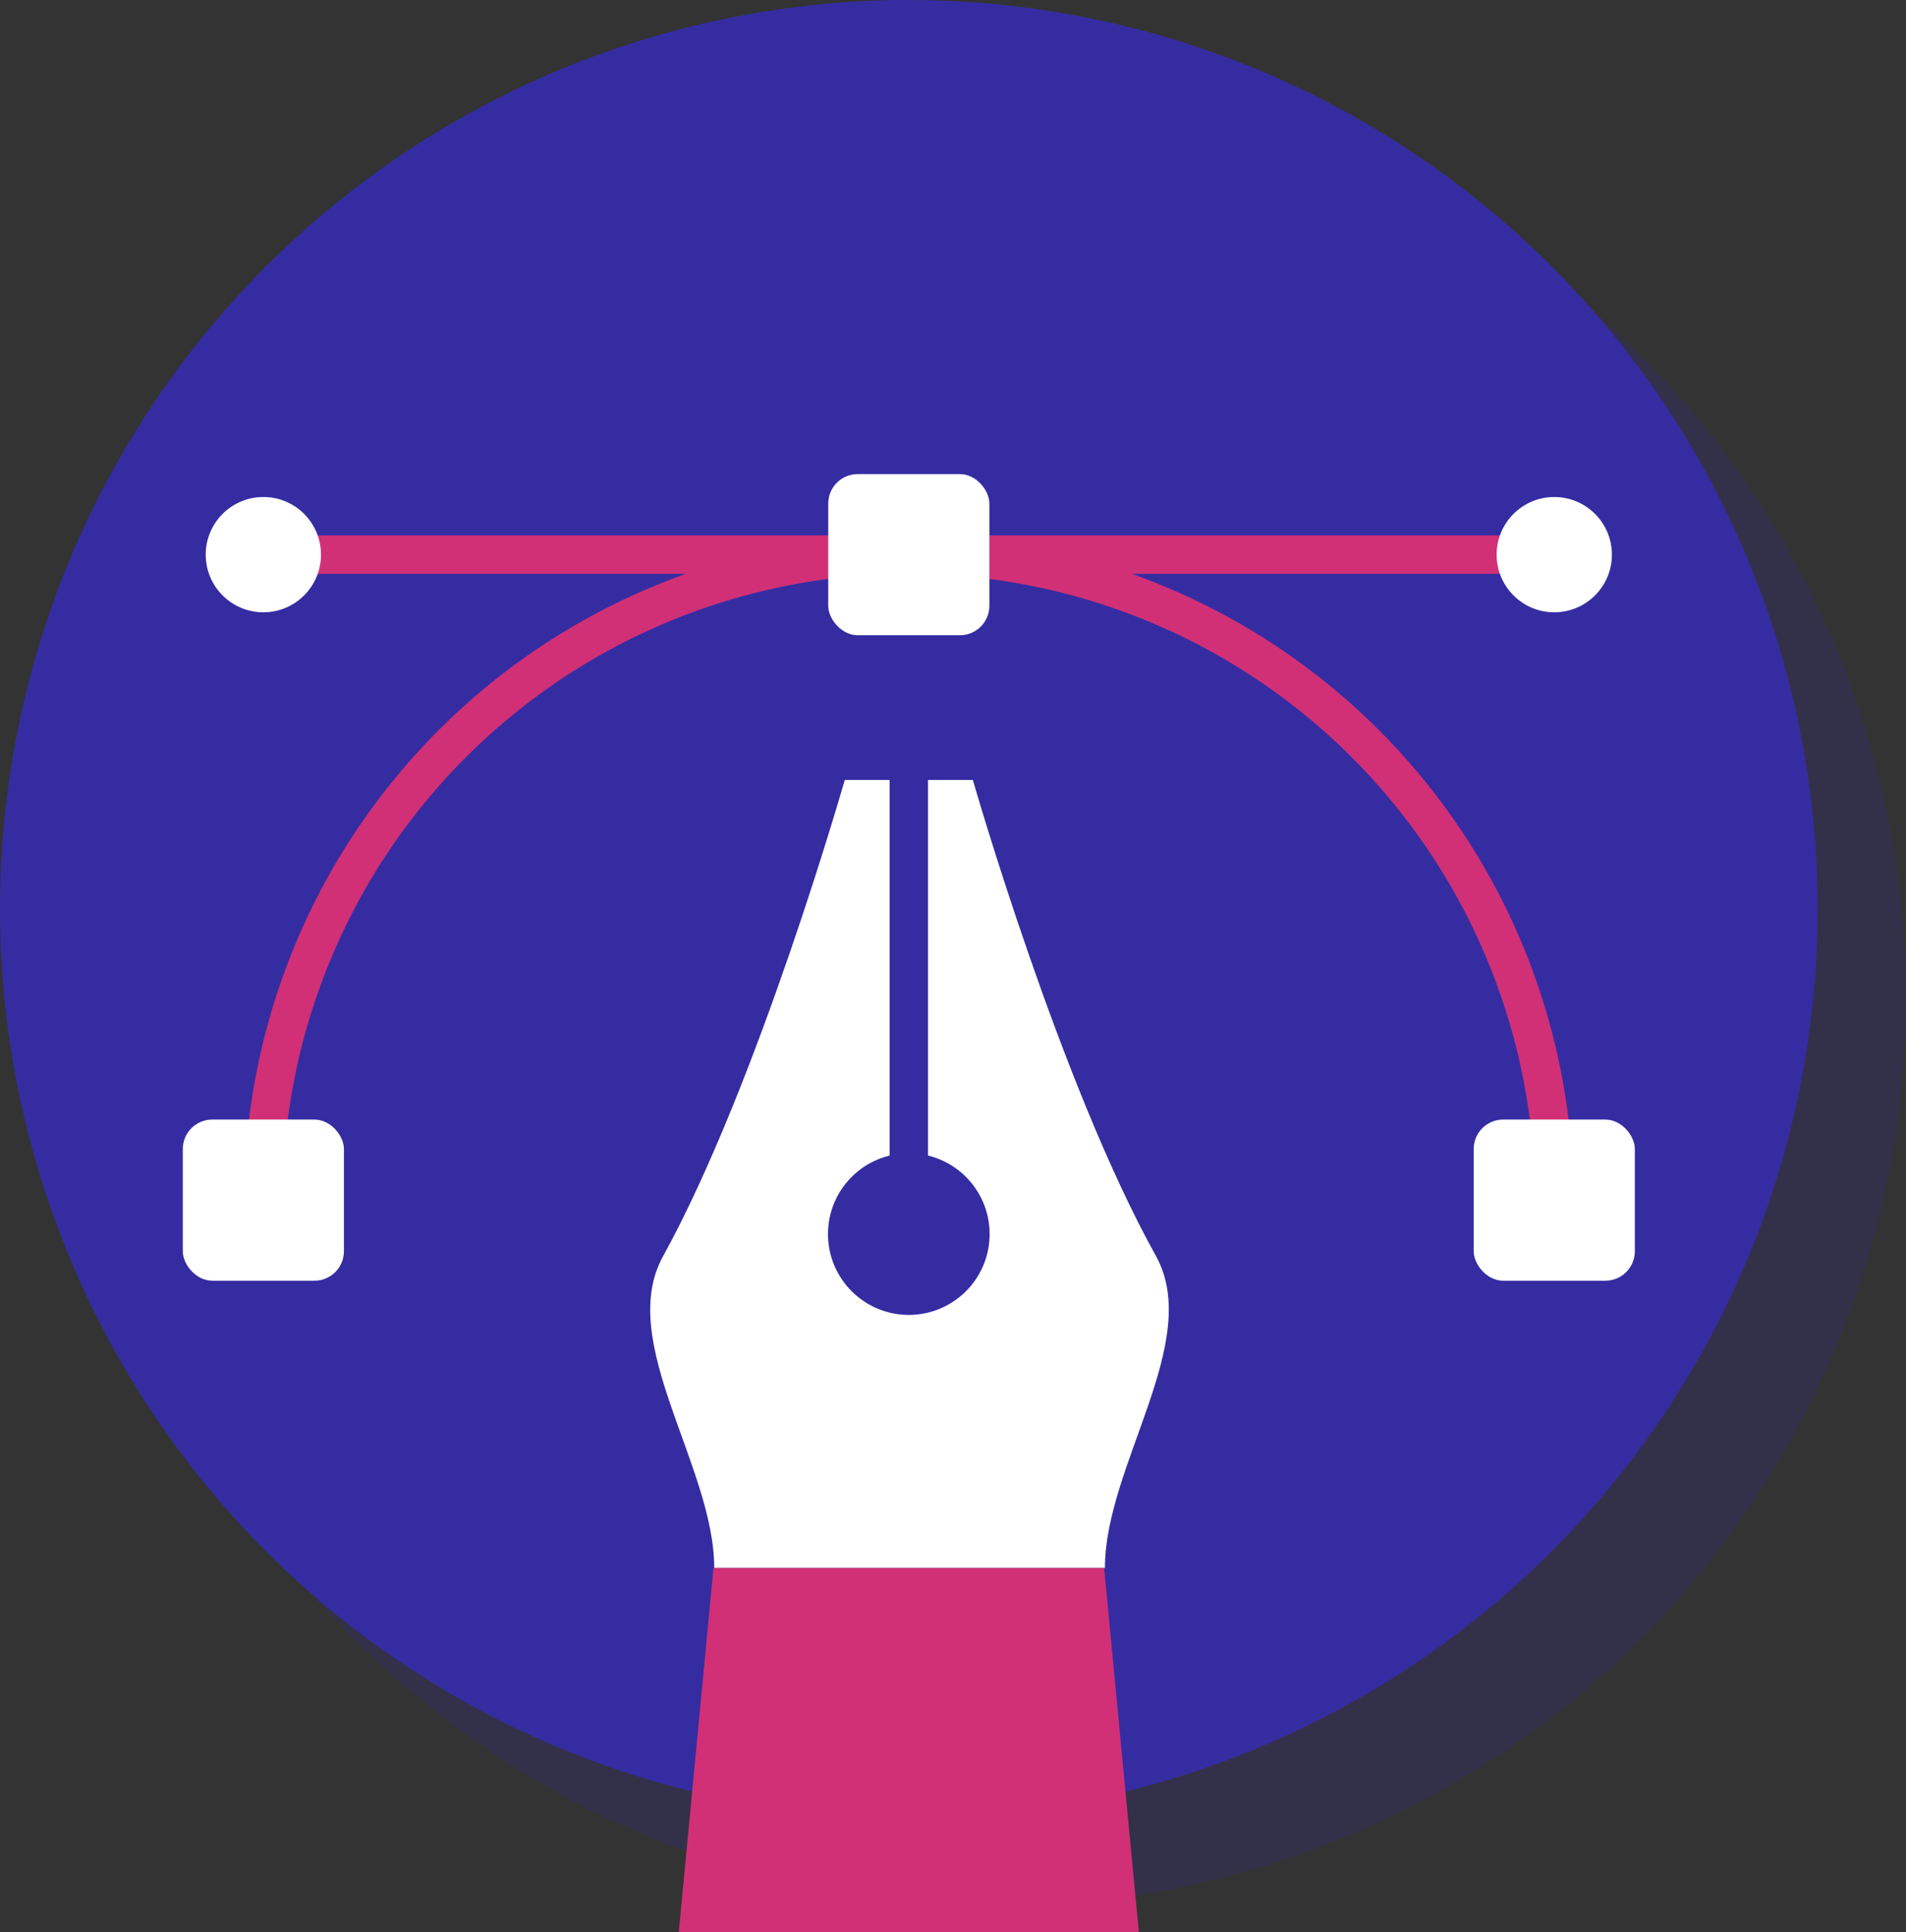 <svg xmlns="http://www.w3.org/2000/svg" id="base" version="1.1" width="148.8" height="150.84"><rect width="100%" height="100%" fill="#333333" stroke="none"/><defs id="defs4"><style id="style2">.cls-3{fill:#fff}</style></defs><circle cx="77.85" cy="77.85" r="70.95" id="circle6" opacity=".2" fill="#352ca2"/><circle cx="70.95" cy="70.95" r="70.95" id="circle8" fill="#352ca2"/><path class="cls-3" d="M68.16 60.89h-2.21s-6.76 23.7-14.19 37.19c-3.68 6.66 4 16.38 4 24.33h30.5c0-8 7.65-17.67 4-24.33-7.52-13.49-14.31-37.19-14.31-37.19z" id="path10" fill="#fff"/><path d="M52.99 150.84l2.71-28.43h30.5l2.71 28.43z" id="path12" fill="#d13076"/><path d="M70.95 60.89v35.45" id="path14" fill="none" stroke="#352ca2" stroke-width="3" stroke-linecap="round" stroke-linejoin="round"/><circle cx="70.95" cy="96.34" r="4.81" id="circle16" fill="#352ca2" stroke="#352ca2" stroke-width="3" stroke-linecap="round" stroke-linejoin="round"/><path d="M20.54 43.3h100.82M20.56 93.68a50.39 50.39 0 01100.78 0" id="path18" fill="none" stroke="#d13076" stroke-width="3" stroke-linecap="round" stroke-linejoin="round"/><rect class="cls-3" x="64.66" y="37.01" width="12.58" height="12.58" rx="2.3" id="rect20" fill="#fff"/><rect class="cls-3" x="115.05" y="87.4" width="12.58" height="12.58" rx="2.3" id="rect22" fill="#fff"/><rect class="cls-3" x="14.27" y="87.4" width="12.58" height="12.58" rx="2.3" id="rect24" fill="#fff"/><circle class="cls-3" cx="20.56" cy="43.3" r="4.5" id="circle26" fill="#fff"/><circle class="cls-3" cx="121.34" cy="43.3" r="4.5" id="circle28" fill="#fff"/></svg>